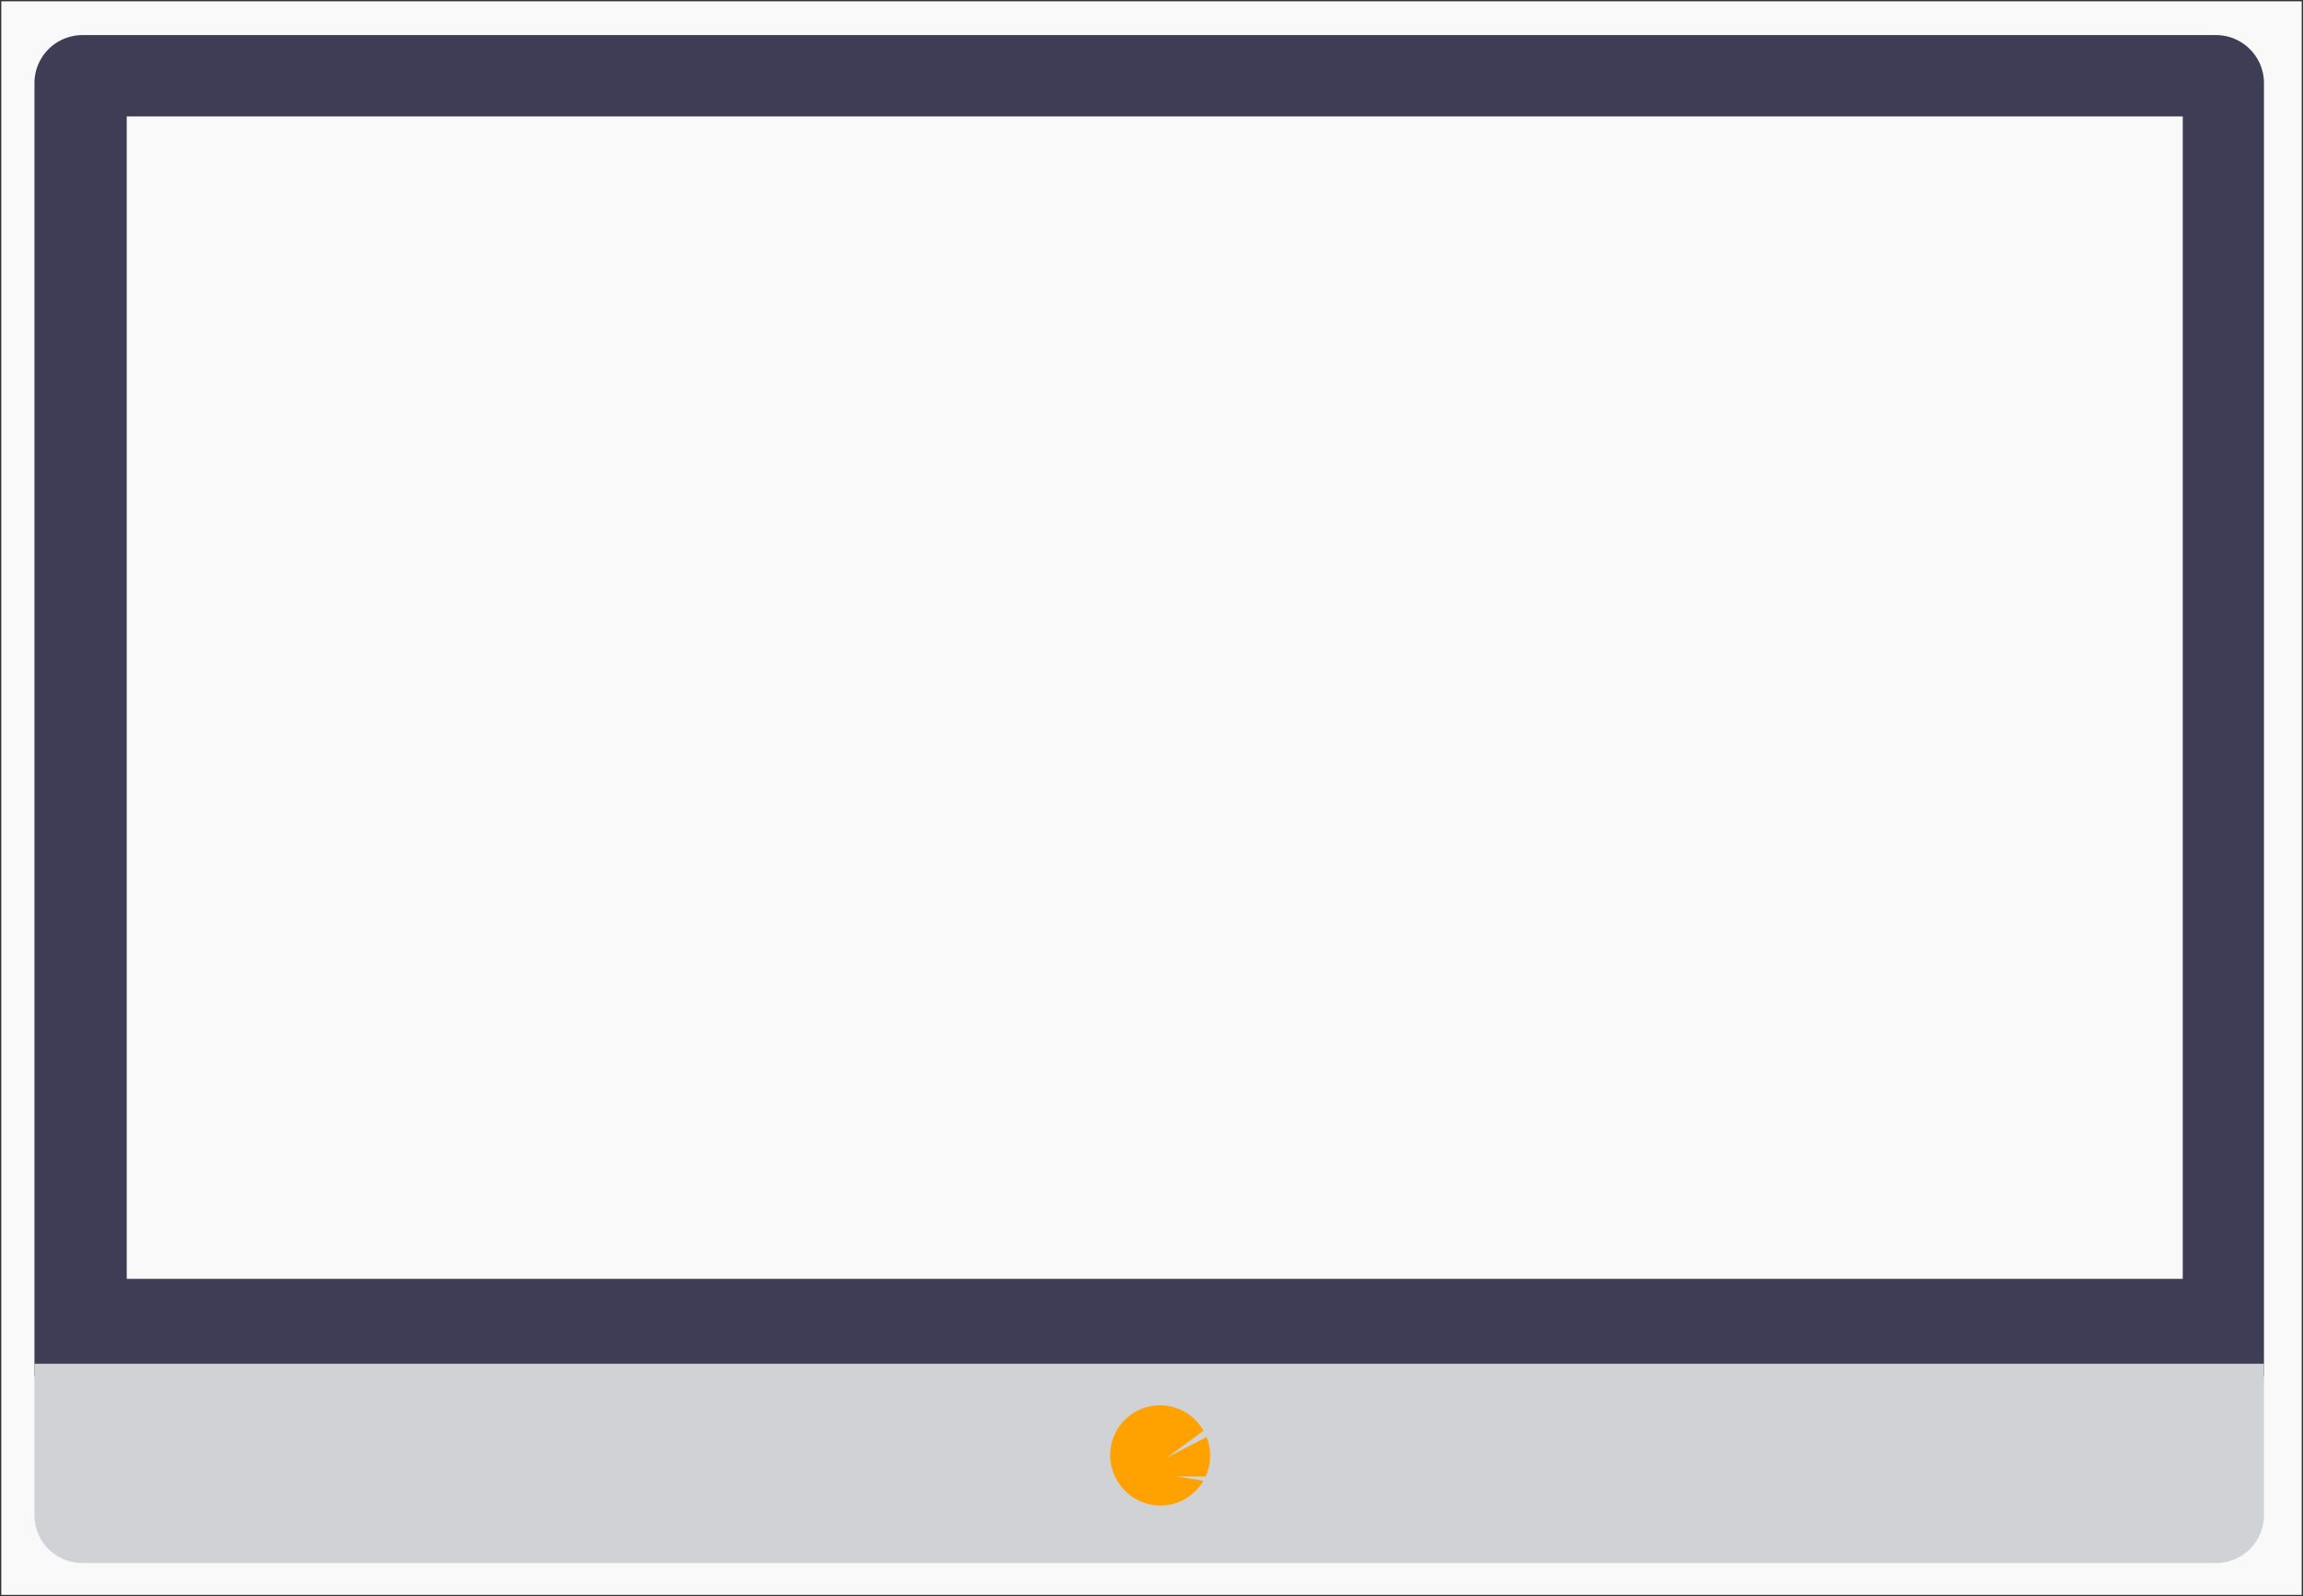 <?xml version="1.0" encoding="UTF-8" standalone="no"?>
<svg
   data-name="Layer 1"
   width="712.662"
   height="494.075"
   viewBox="0 0 712.662 494.075"
   version="1.1"
   id="svg144"
   sodipodi:docname="00_background_bigger.svg"
   inkscape:version="1.1.1 (3bf5ae0d25, 2021-09-20)"
   inkscape:export-filename="/home/adina/repos/ohbm-2022/video/00-background_bigger.png"
   inkscape:export-xdpi="300"
   inkscape:export-ydpi="300"
   xmlns:inkscape="http://www.inkscape.org/namespaces/inkscape"
   xmlns:sodipodi="http://sodipodi.sourceforge.net/DTD/sodipodi-0.dtd"
   xmlns:xlink="http://www.w3.org/1999/xlink"
   xmlns="http://www.w3.org/2000/svg"
   xmlns:svg="http://www.w3.org/2000/svg"
   xmlns:rdf="http://www.w3.org/1999/02/22-rdf-syntax-ns#"
   xmlns:cc="http://creativecommons.org/ns#"
   xmlns:dc="http://purl.org/dc/elements/1.1/">
  <rect x="0" y="0" width="712.662" height="494.075" fill="#808080" stroke="none"/>
  <sodipodi:namedview
     id="namedview146"
     pagecolor="#ffffff"
     bordercolor="#666666"
     borderopacity="1.0"
     inkscape:pageshadow="2"
     inkscape:pageopacity="0.0"
     inkscape:pagecheckerboard="0"
     showgrid="false"
     inkscape:zoom="0.91746376"
     inkscape:cx="432.16966"
     inkscape:cy="261.59072"
     inkscape:window-width="2560"
     inkscape:window-height="1371"
     inkscape:window-x="0"
     inkscape:window-y="1472"
     inkscape:window-maximized="1"
     inkscape:current-layer="svg144"
     fit-margin-top="0"
     fit-margin-left="0"
     fit-margin-right="0"
     fit-margin-bottom="0" />
  <defs
     id="defs10">
    <linearGradient
       id="f137b292-0aa2-40b3-a442-9a256144b6d8-1490"
       x1="2938.83"
       y1="215.4"
       x2="2938.83"
       y2="-91.93"
       gradientTransform="matrix(0.51,0.86,-0.86,0.51,-713.07,-2373.14)"
       gradientUnits="userSpaceOnUse">
      <stop
         offset="0"
         stop-color="gray"
         stop-opacity="0.25"
         id="stop2" />
      <stop
         offset="0.54"
         stop-color="gray"
         stop-opacity="0.12"
         id="stop4" />
      <stop
         offset="1"
         stop-color="gray"
         stop-opacity="0.1"
         id="stop6" />
    </linearGradient>
    <linearGradient
       id="ab747304-1bb2-44ed-8687-72ce94e318d2-1491"
       x1="1364.21"
       y1="820.42"
       x2="1364.21"
       y2="492.03"
       gradientTransform="matrix(-1,-0.04,-0.04,1,2349.24,29.65)"
       xlink:href="#f137b292-0aa2-40b3-a442-9a256144b6d8-1490" />
  </defs>
  <title
     id="title12">monitor</title>
  <rect
     style="opacity:1;fill:#f9f9f9;fill-opacity:1;stroke:#333333;stroke-width:0.399"
     id="rect16063"
     width="712.264"
     height="493.676"
     x="0.199"
     y="0.199" />
  <path
     d="m 496.923,38.06 a 10.36,10.36 0 0 0 -2.82,-2.55 8.54,8.54 0 0 0 -5.27,-0.54 c -4.46,0.68 -8.6,2.72 -12.52,5 -3.16,1.81 -6.3,3.82 -8.56,6.67 a 6.85,6.85 0 0 0 -1.51,3 6.18,6.18 0 0 0 0.23,2.73 6.6,6.6 0 0 0 3.57,4.62 c 2.09,0.82 4.42,-0.05 6.52,-0.85 2.82,-1.09 5.92,-2.1 8.82,-1.24 2.15,0.64 4,2.27 6.27,2.33 2.67,0.08 4.83,-2.08 6.53,-4.14 1.47,-1.8 4.69,-5.05 4.48,-7.58 -0.21,-2.53 -4.16,-5.64 -5.74,-7.45 z"
     fill="#fbbebe"
     id="path34" />
  <path
     d="m 530.623,115.89 a 17.27,17.27 0 0 1 -7.5,0.31 c -1.52,-0.28 -3.38,-0.64 -4.35,0.55 a 3.58,3.58 0 0 0 -0.61,1.48 c -2.49,10.19 -0.21,21 4,30.65 a 0.94,0.94 0 0 0 0.28,0.42 c 0.27,0.2 0.64,0.06 0.95,-0.07 a 11.28,11.28 0 0 0 2.83,-1.65 c 1.92,-1.74 2.33,-4.57 2.42,-7.16 0.09,-2.59 0.05,-5.33 1.39,-7.55 1.68,-2.75 5.19,-4.09 6.57,-7 1.11,-2.37 0.53,-5.18 -0.45,-7.6 -0.33,-0.84 -0.46,-3 -1.24,-3.41 -0.78,-0.41 -3.4,0.79 -4.29,1.03 z"
     fill="#fbbebe"
     id="path36" />
  <path
     d="m 496.633,37.04 a 1,1 0 0 0 0.42,-1.3 3.38,3.38 0 0 0 -0.92,-1.18 20.69,20.69 0 0 1 -2.38,-2.74 27.68,27.68 0 0 0 -2.63,-3.44 4.85,4.85 0 0 0 -3.89,-1.56 6,6 0 0 0 -2.25,0.9 36.36,36.36 0 0 0 -7.45,5.72 c -0.17,0.17 -0.36,0.38 -0.32,0.62 0.04,0.24 0.2,0.34 0.22,0.54 a 0.69,0.69 0 0 1 -0.18,0.49 20.68,20.68 0 0 1 -4.7,4.29 q -3.78,2.84 -7.4,5.9 a 10.3,10.3 0 0 0 -3.45,4.23 8.41,8.41 0 0 0 0.63,5.89 c 1.67,3.92 4.58,7.16 7.45,10.31 a 3.78,3.78 0 0 0 1.92,1.35 2.42,2.42 0 0 0 1.72,-0.42 c 1.75,-1.15 2,-3.55 2.15,-5.64 l 0.16,-2.89 a 1.29,1.29 0 0 1 0.11,-0.55 1.35,1.35 0 0 1 0.61,-0.49 l 2.72,-1.44 a 8.77,8.77 0 0 0 -8,-4.16 3,3 0 0 1 -2.14,-0.29 1.76,1.76 0 0 1 0,-2.44 5.38,5.38 0 0 1 2.36,-1.31 c 7.17,-2.63 13.65,-6.85 20.61,-10 a 5.29,5.29 0 0 1 2.46,-0.57 c 0.7,0.05 1.52,0.46 2.17,0.18 z"
     fill="#f86d70"
     id="path38" />
  <path
     d="m 524.883,141.76 c -0.32,0.6 -0.43,1.3 -0.78,1.89 -0.35,0.59 -1.11,1 -1.7,0.7 a 1.75,1.75 0 0 1 -0.66,-0.89 37.36,37.36 0 0 1 -2.45,-22.06 13.91,13.91 0 0 1 1.07,-3.52 c 0.53,-1.08 1.3,-2.18 1.08,-3.36 a 39.64,39.64 0 0 0 -8.18,3.64 c -1.7,1 -3.49,2.39 -3.65,4.35 a 6.84,6.84 0 0 0 0.33,2.24 l 0.94,3.53 a 3.65,3.65 0 0 0 0.84,1.77 c 0.3,0.3 0.71,0.49 1,0.81 a 3,3 0 0 1 0.54,1.26 l 0.79,3.06 a 19.6,19.6 0 0 1 0.63,3.12 c 0.09,1 0,1.92 0.08,2.88 a 31,31 0 0 0 0.7,4.69 l 1.13,5.54 a 19.26,19.26 0 0 0 1.32,4.5 c 0.47,1 1.1,1.86 1.49,2.87 0.29,0.77 0.44,1.59 0.8,2.32 a 6.29,6.29 0 0 0 2.89,2.69 3.39,3.39 0 0 0 1.41,0.45 c 1.41,0.05 2.42,-1.32 3.08,-2.58 a 15.56,15.56 0 0 0 2,-7.5 c 0,-1.06 -0.22,-2.11 -0.31,-3.17 -0.25,-3 0.59,-5.91 0.58,-8.9 0.02,-2.8 -3.94,-2.27 -4.97,-0.33 z"
     fill="#f86d70"
     id="path40" />
  <path
     d="m 589.983,127.84 c -4.94,0.2 -9.89,0.14 -14.81,0.61 -2.87,0.28 -5.73,0.75 -8.61,0.87 -3.14,0.14 -6.29,-0.11 -9.44,-0.05 -7.93,0.17 -15.75,2.28 -23.38,4.46 a 44.4,44.4 0 0 1 -3.31,-16.57 10.57,10.57 0 0 1 0,-1.13 11.37,11.37 0 0 1 1.41,-4.58 c 7,-2 14.1,-4 21.37,-3.9 2.37,0 4.72,0.28 7.08,0.35 6.85,0.21 13.51,-2.86 20.31,-2 a 3.2,3.2 0 0 0 3.25,-1.91 c 0.29,-0.74 0.41,-1.71 1.16,-2 0.54,-0.2 1.28,0.05 1.62,-0.41 a 2.1,2.1 0 0 0 0.21,-0.79 c 0.2,-1 1.21,-1.45 2,-2 2,-1.38 3.13,-3.74 4.13,-6 a 4.07,4.07 0 0 0 0.47,-1.58 c 0,-0.44 -0.14,-0.88 -0.13,-1.33 0,-1.58 1.77,-2.49 2.69,-3.78 1.21,-1.7 1,-4 1.59,-6 0.8,-2.52 2.93,-4.31 3.46,-6.79 a 4.94,4.94 0 0 0 0.12,-0.77 31.32,31.32 0 0 1 -7.21,5.54 c -8.88,5.47 -19.5,8.74 -27.79,15.07 -6.58,5 -16.22,4.85 -23.42,0.78 a 54.16,54.16 0 0 1 -7.66,-5.67 c -3.66,-3 -7.36,-6.07 -11.19,-8.93 q -4,-3 -8.29,-5.79 a 114.13,114.13 0 0 0 -10.74,-6.29 c -4.58,-2.32 -9.19,-4.62 -14.29,-5.17 a 10.53,10.53 0 0 1 -0.28,-8.64 29.14,29.14 0 0 1 4.68,-7.55 21.78,21.78 0 0 1 5.36,-5.47 1.46,1.46 0 0 1 1.56,0 l 19.82,12.17 3.71,2.27 c 8.13,5 16.13,10.35 24.26,15.32 0.15,0.57 0.94,0.64 1.51,0.49 0.57,-0.15 1.22,-0.39 1.71,-0.06 0.24,0.16 0.41,0.46 0.71,0.52 a 1,1 0 0 0 0.66,-0.22 c 3.36,-2.31 5.08,-6.75 8.85,-8.3 1.61,-0.66 3.52,-0.76 4.78,-2 a 22.71,22.71 0 0 0 2,-3 c 1.63,-2.13 4.72,-2.77 6.23,-5 a 18.35,18.35 0 0 1 3.57,-3.84 33.83,33.83 0 0 0 7,-7.79 18.08,18.08 0 0 0 2.29,-4.72 c 0.26,-0.87 0.42,-1.77 0.71,-2.63 0.91,-2.62 3,-4.63 5.09,-6.45 3.79,-3.32 7.88,-6.47 12.68,-8 a 21.44,21.44 0 0 0 4.83,-1.75 c 1.93,-1.18 3.7,-3.37 5.91,-2.86 a 5,5 0 0 1 2.19,1.38 69.61,69.61 0 0 1 7.45,8.53 q 5.35,6.81 10.69,13.63 a 15.75,15.75 0 0 0 4.19,4.15 11.49,11.49 0 0 0 7.75,1 c -0.35,3.71 -3.3,6.77 -4.52,10.29 -0.59,1.71 -0.82,3.53 -1.26,5.28 a 43.25,43.25 0 0 1 -2.37,6.41 c -2.4,5.59 -4.82,11.21 -8.26,16.23 -1.78,2.61 -3.83,5 -5.84,7.45 -7.93,9.57 -14,21.11 -23,29.72 -2.18,2.11 -3.56,5 -6,6.81 -2.65,1.96 -6.07,2.26 -9.26,2.39 z"
     fill="#434175"
     id="path50" />
  <path
     d="m 590.683,107.16 -60.26,8.87 a 11.37,11.37 0 0 1 1.41,-4.58 c 7,-2 14.1,-4 21.37,-3.9 2.37,0 4.72,0.28 7.08,0.35 6.85,0.21 13.51,-2.86 20.31,-2 a 3.2,3.2 0 0 0 3.25,-1.91 c 0.29,-0.74 0.41,-1.71 1.16,-2 0.54,-0.2 1.28,0.05 1.62,-0.41 a 2.1,2.1 0 0 0 0.21,-0.79 c 0.2,-1 1.21,-1.45 2,-2 2,-1.38 3.13,-3.74 4.13,-6 a 4.07,4.07 0 0 0 0.47,-1.58 c 0,-0.44 -0.14,-0.88 -0.13,-1.33 0,-1.58 1.77,-2.49 2.69,-3.78 1.21,-1.7 1,-4 1.59,-6 0.8,-2.52 2.93,-4.31 3.46,-6.79 l 0.26,-0.34 10.26,-4 z"
     opacity="0.1"
     id="path64" />
  <path
     d="m 700.583,25.86 a 14.87,14.87 0 0 0 -14.8,-15 H 25.463 a 14.88,14.88 0 0 0 -14.8,15 v 400.26 H 700.583 Z"
     fill="#3f3d56"
     id="path78" />
  <path
     d="m 10.663,422.12 v 46.89 a 14.8,14.8 0 0 0 14.8,14.8 H 685.783 a 14.8,14.8 0 0 0 14.8,-14.8 v -46.89 z"
     fill="#d0d2d5"
     id="path80" />
  <rect
     x="39.223"
     y="36.04"
     width="636.23"
     height="359.81"
     fill="#2f2e41"
     id="rect82"
     style="fill:#f9f9f9" />
  <path
     d="m 359.053,466.02 a 15.43,15.43 0 0 0 12.13,-5.89 v 0 a 15.28,15.28 0 0 0 1.2,-1.77 l -8.46,-1.39 9.15,0.07 a 15.44,15.44 0 0 0 0.29,-12.22 l -12.27,6.37 11.32,-8.32 a 15.42,15.42 0 1 0 -25.43,17.25 v 0 a 15.4,15.4 0 0 0 12.07,5.9 z"
     fill="#ffa200"
     id="path84" />
</svg>
